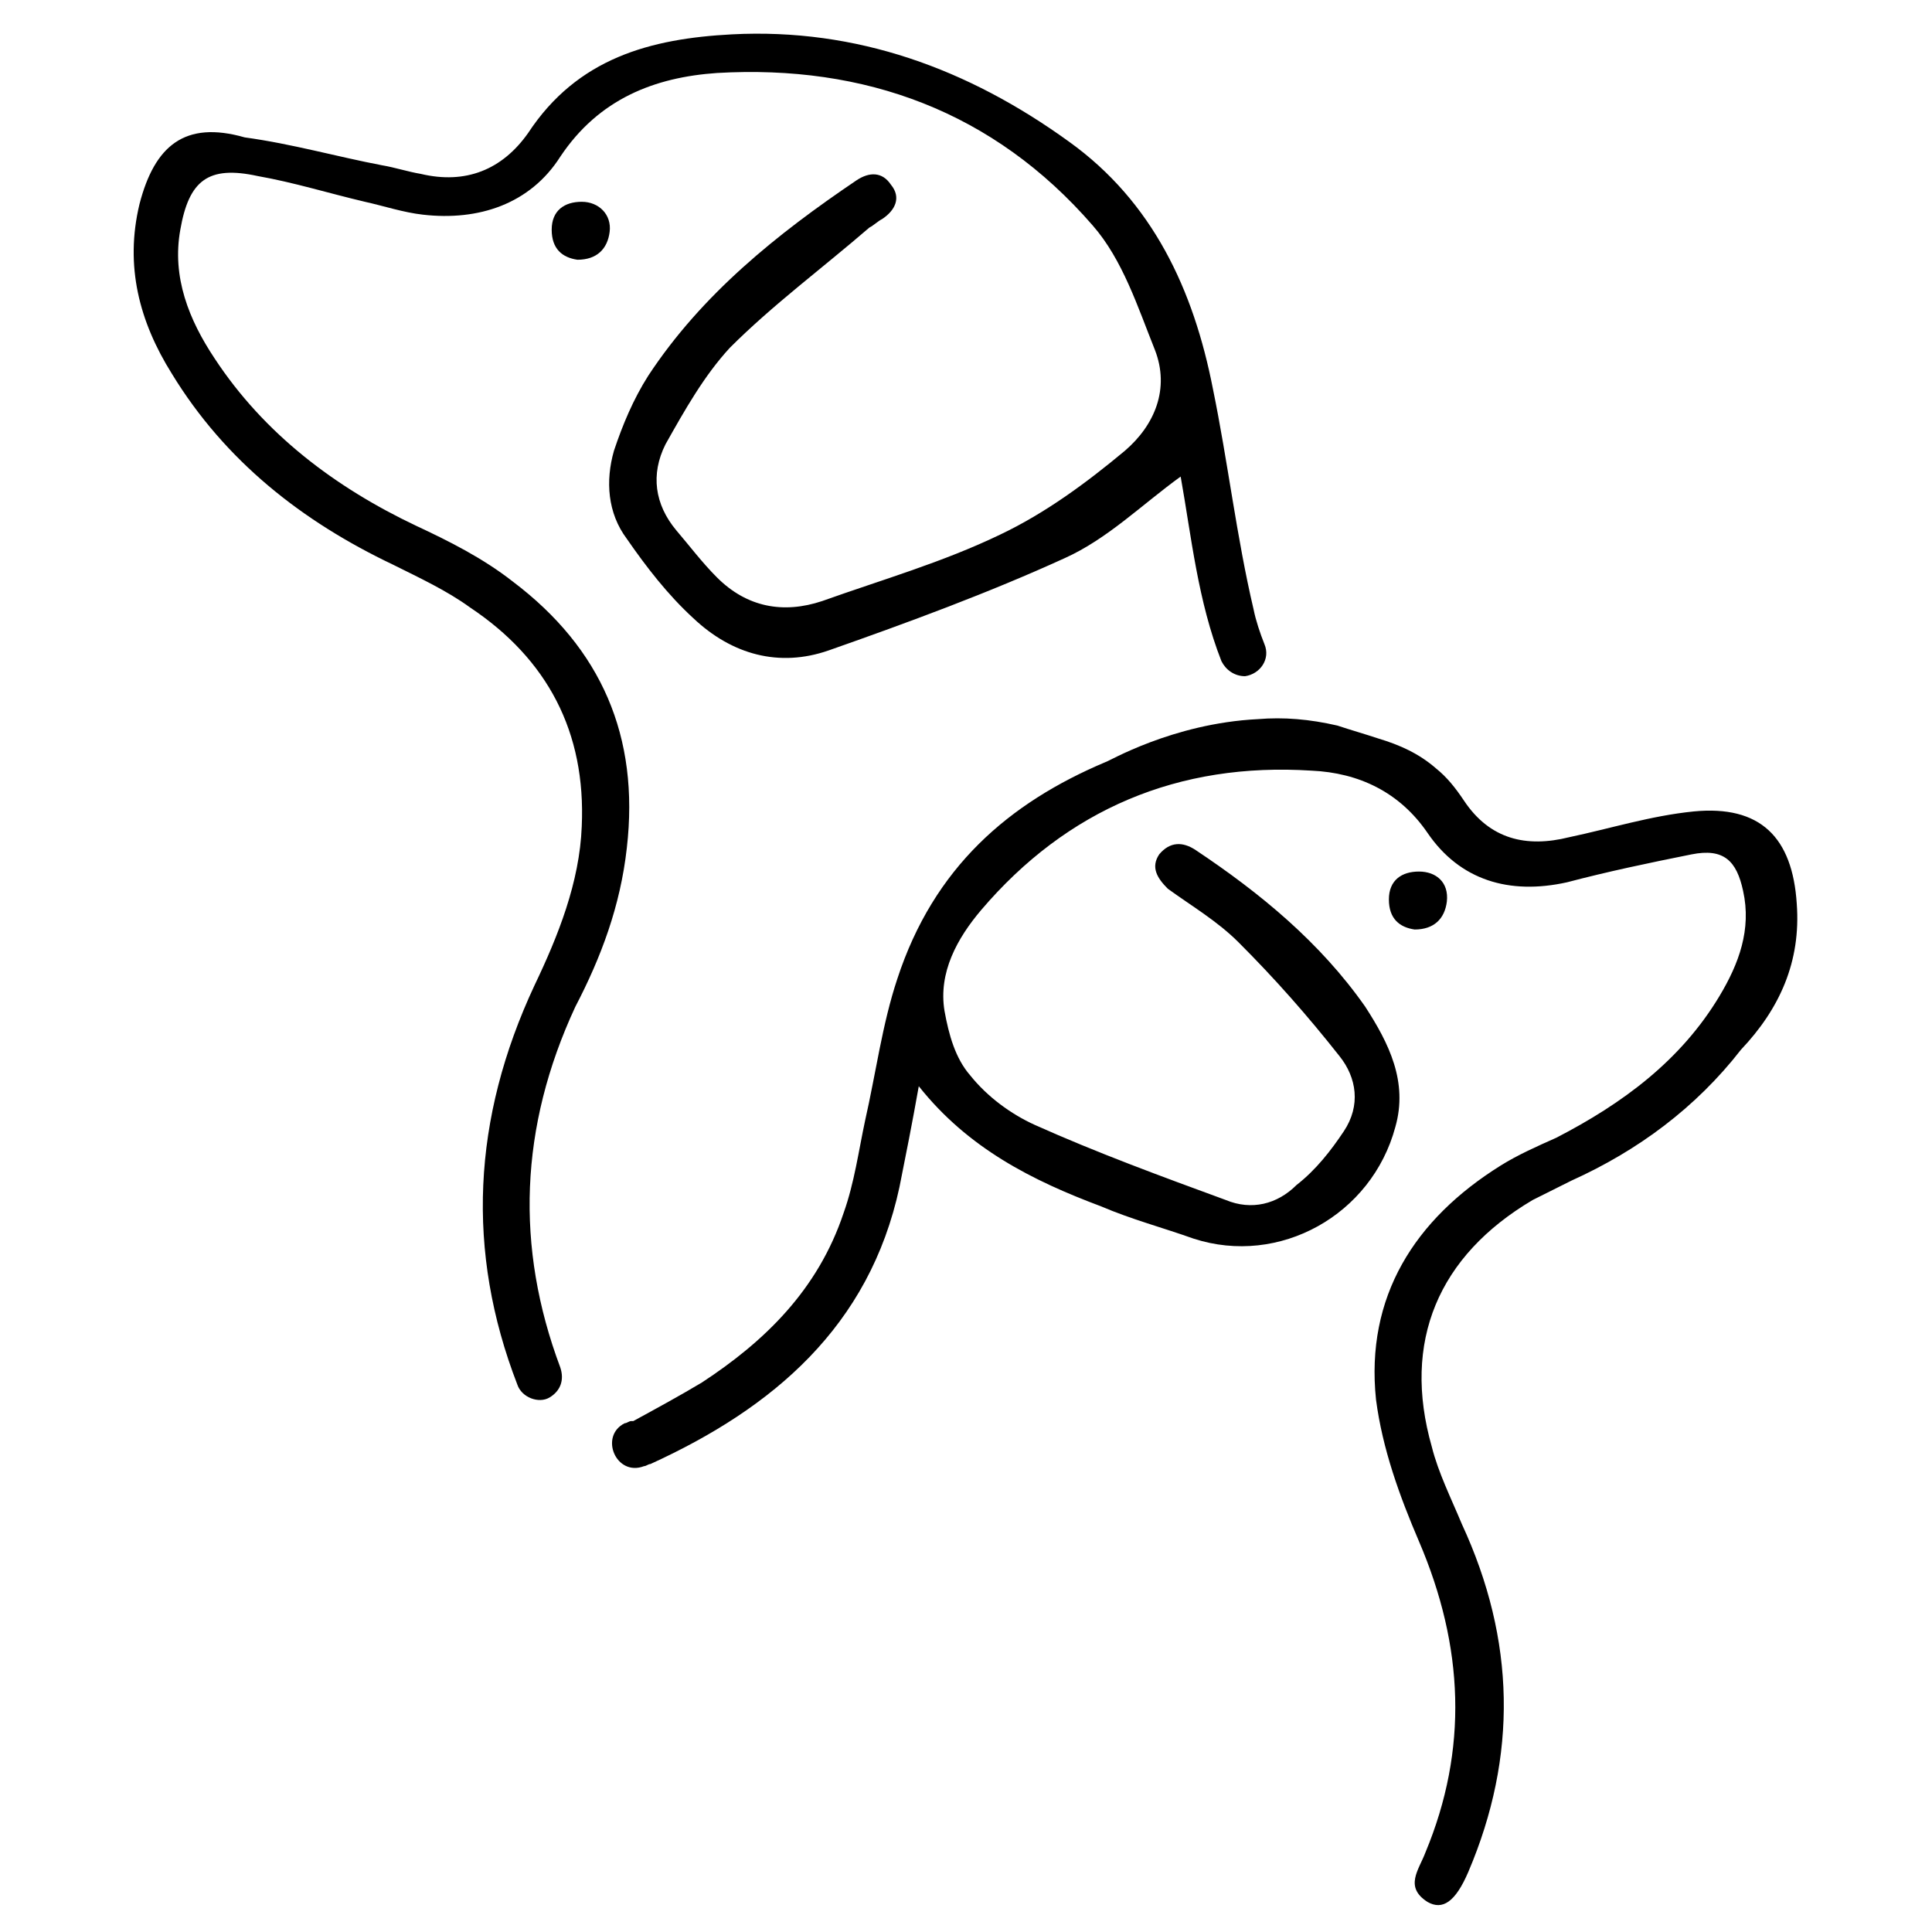 <?xml version="1.0" encoding="utf-8"?>
<!-- Generator: Adobe Illustrator 26.0.3, SVG Export Plug-In . SVG Version: 6.00 Build 0)  -->
<svg version="1.1" id="Layer_1" xmlns="http://www.w3.org/2000/svg" xmlns:xlink="http://www.w3.org/1999/xlink" x="0px" y="0px"
	 width="90px" height="90px" viewBox="0 0 90 90" style="enable-background:new 0 0 90 90;" xml:space="preserve">
<style type="text/css">
	.st0{display:none;}
	.st1{display:inline;}
	.st2{display:inline;fill:none;}
</style>
<g class="st0">
	<g class="st1">
		<path d="M87,33.6c-1.6-1.7-3.1-3.4-4.7-5c-1.3-1.3-2.1-2.8-2.2-4.7c-0.1-2.3-1.1-4.1-2.6-5.7c-1.5-1.5-3-3-4.5-4.5
			c-0.9-0.9-1.4-2-1.4-3.3c0-2,0-3.9,0-5.9c0-1-0.3-1.8-1.2-2.3h-1.2c-0.2,0.1-0.4,0.2-0.5,0.3c-5.1,2-8.7,5.5-10.6,10.5
			c-0.7,2-1,4.1-1.5,6.1c-1.5,6.3-4.8,11.5-10.1,15.3c-5.4,3.9-11,7.7-16.5,11.5c-2.1,1.5-4.4,2.9-6.4,4.7c-5.1,4.7-7.4,10.6-7,17.5
			c0,0.5,0.1,1,0.2,1.8c-0.4-0.4-0.7-0.6-0.9-0.8c-3.8-3.6-4.9-9.6-2.6-14.3c2.4-4.9,6.4-7.2,11.7-7.4c2.7-0.1,4.8-2.4,4.8-5.1
			c0-2.7-2.2-4.9-4.9-4.9c-1.5,0-3.1,0.1-4.5,0.5C11.3,40.3,5.5,45.9,3,55c-0.3,1.1-0.4,2.2-0.7,3.3v4.2c0.2,1.1,0.4,2.2,0.7,3.2
			c2.5,9.1,8.4,14.7,17.6,16.8c1,0.2,2.1,0.3,3.1,0.4c0.7,0,1.2,0.3,1.8,0.7c3.5,2.6,7.5,4,11.9,4c8.3,0,16.5,0,24.8,0
			c1.3,0,2-0.7,2-1.9c0-4.2-3.7-7.8-8.2-7.9c-3.4,0-6.8-0.1-10.2,0c-0.9,0-1.5-0.2-1.8-1.1c-0.1-0.3-0.3-0.5-0.4-0.9
			c0.5-0.2,0.9-0.4,1.4-0.6c2.1-0.8,3.8-2.1,5.4-3.8c1.6-1.7,3.4-3.1,5.2-4.6c0.4-0.4,0.9-0.7,1.4-1.2c1.4,3.4,2.8,6.7,4.1,10
			c1.4,3.5,2.8,6.9,4.3,10.4c0.5,1.3,0.9,1.5,2.3,1.5h11.6c1.5,0,2.1-0.6,2-2.1c-0.1-3.7-2.9-6.9-6.6-7.5c-0.6-0.1-0.8-0.4-1-0.9
			c-2.1-6.1-4.1-12.3-6.2-18.4c-1-2.9-1-5.9-0.5-8.9c0.3-1.9,0.5-3.7,0.6-5.6c0.1-1.7,0.8-3.1,2-4.3c0.5-0.5,1-1,1.5-1.5
			c0.7-0.7,1.4-0.8,2.2-0.3c1,0.6,2,1.2,3,1.8c2.2,1.1,4.4,1,6.5-0.4c1.4-1,2.8-2,4.1-3.1C87.9,35.5,88,34.6,87,33.6z M8.1,69.7
			c-5.5-10.2-1.3-22.4,9.2-27.1c2.3-1,4.8-1.5,7.4-1.6c1.1,0,1.9,0.7,1.9,1.7s-0.8,1.6-1.9,1.7c-3.6,0.1-6.8,1.3-9.6,3.4
			c-5.3,4.1-7.5,11.7-5.2,18c1.5,4.1,4.2,7.1,8.1,9.1c0.2,0.1,0.5,0.2,0.6,0.4c0.8,1.3,1.5,2.6,2.2,4C15.2,77.8,10.9,74.8,8.1,69.7z
			 M70.8,79.6c0.4,1.1,1,1.6,2.1,1.6c1.8,0,3.2,0.7,4.1,2.2c0.2,0.2,0.3,0.5,0.5,0.9c-3.1,0-6,0-8.9,0c-0.2,0-0.6-0.4-0.7-0.6
			c-2-4.8-4-9.6-5.9-14.4c-0.9-2.2-1.8-4.4-2.7-6.5c-0.7-1.6-1.8-1.9-3.2-0.7c-1,0.8-2,1.7-3,2.6c-0.2-1.2-0.2-2.5-0.6-3.6
			c-0.6-1.7-1.3-3.4-2.1-5.1c-0.4-0.9-1.4-1.2-2.2-0.8c-0.8,0.4-1.2,1.3-0.8,2.2c0.4,0.9,0.8,1.9,1.3,2.8c2.2,5,0.2,10-4.8,12
			c-1,0.4-2,0.8-2.9,1.2c-1.4,0.6-1.7,1.5-1,2.8c0.6,1.2,1.4,2.4,2,3.7c0.5,1,1.2,1.5,2.4,1.4c3.8,0,7.6,0,11.4,0
			c1.9,0,3.5,0.6,4.5,2.3c0.1,0.2,0.2,0.4,0.4,0.7c-0.3,0-0.5,0.1-0.8,0.1c-7.2,0-14.3,0-21.5,0c-7.9,0-14.4-4.6-17.1-12.1
			c-2.5-6.8-0.2-15.1,5.6-19.5c4.4-3.3,8.9-6.3,13.4-9.5c2.7-1.9,5.4-3.8,8.1-5.7c2.3-1.6,4.3-3.5,6-5.6c0.2-0.2,0.3-0.4,0.5-0.6
			c0.2,0.2,0.3,0.3,0.5,0.4c3,3,6,6,9,9c0.3,0.3,0.4,0.6,0.3,1.1c-0.2,1.2-0.4,2.4-0.5,3.6c-0.2,1.7-0.4,3.4-0.7,5.1
			c-0.5,3.1-0.2,6.2,0.8,9.2C66.4,66.4,68.6,73,70.8,79.6z M81.1,36.6c-1.2,0.9-2.5,0.8-3.7,0.1c-1-0.6-1.9-1.2-2.8-1.7
			c-0.5-0.2-1-0.4-1.6-0.4c-1.6,0-2.9-0.6-4-1.9c-0.3-0.4-0.9-0.9-1.4-0.9c-0.5,0-1.1,0.3-1.5,0.7c-0.5,0.5-0.5,1.3,0,1.9
			c0.6,0.8,1.3,1.5,1.9,2.2c-0.5,0.5-1.1,1-1.7,1.5c-3.1-3.1-6.3-6.3-9.6-9.6c0.4-0.9,1-1.8,1.4-2.8c1.4-3,2-6.3,2.7-9.5
			c0.8-3.9,3.9-7.9,7.4-9.5c0,0.2,0.1,0.4,0.1,0.6c0,1.1,0,2.2,0,3.3c-0.1,2.2,0.8,4,2.3,5.6c1.2,1.2,2.4,2.5,3.7,3.6
			c1.6,1.4,2.6,3,2.6,5.2c0,2.2,1.1,4,2.6,5.5c1.3,1.4,2.6,2.8,4,4.2C82.7,35.4,81.9,36,81.1,36.6z"/>
		<path d="M47.9,27.3c-0.9,0-1.7-0.8-1.7-1.6c0-0.9,0.8-1.7,1.6-1.7c0.9,0,1.7,0.8,1.7,1.7C49.5,26.6,48.8,27.3,47.9,27.3z"/>
		<path d="M33.6,76.9c0,1.4-1.4,2.2-2.6,1.5c-2.1-1.2-3.8-2.9-5-5c-1.1-1.8-1.6-3.8-1.8-5.9c-0.1-1,0.5-1.8,1.4-2
			c0.9-0.2,1.7,0.4,1.9,1.4c0.4,1.4,0.6,2.9,1.2,4.2c0.7,1.8,2.1,3.1,3.7,4.1C33.1,75.7,33.6,76.2,33.6,76.9z"/>
		<path d="M24.6,60.4c0-0.9,0.7-1.7,1.7-1.7c0.9,0,1.6,0.8,1.6,1.6c0,0.9-0.8,1.7-1.7,1.7C25.3,62,24.6,61.3,24.6,60.4z"/>
		<path d="M71.2,25.7c-0.9,0-1.7-0.8-1.7-1.6c0-0.9,0.8-1.7,1.7-1.7c0.9,0,1.6,0.8,1.6,1.7C72.8,25,72.1,25.7,71.2,25.7z"/>
	</g>
	<line class="st2" x1="4" y1="-0.9" x2="2.4" y2="1.2"/>
	<line class="st2" x1="0.3" y1="3.9" x2="0.2" y2="4.1"/>
	<g class="st1">
		<path d="M43.6,24.6c-0.3,0-0.6-0.1-0.9-0.3L13.9,3.8c-0.7-0.5-0.8-1.4-0.4-2.1c0.5-0.7,1.4-0.8,2.1-0.4l28.8,20.5
			c0.7,0.5,0.8,1.4,0.4,2.1C44.5,24.4,44,24.6,43.6,24.6z"/>
	</g>
</g>
<g class="st0">
	<g class="st1">
		<g>
			<path d="M87,33.6c-1.6-1.7-3.1-3.4-4.7-5c-1.3-1.3-2.1-2.8-2.2-4.7c-0.1-2.3-1.1-4.1-2.6-5.7c-1.5-1.5-3-3-4.5-4.5
				c-0.9-0.9-1.4-2-1.4-3.3c0-2,0-3.9,0-5.9c0-1-0.3-1.8-1.2-2.3h-1.2c-0.2,0.1-0.4,0.2-0.5,0.3c-5.1,2-8.7,5.5-10.6,10.5
				c-0.7,2-1,4.1-1.5,6.1c-1.5,6.3-4.8,11.5-10.1,15.3c-5.4,3.9-11,7.7-16.5,11.5c-2.1,1.5-4.4,2.9-6.4,4.7
				c-5.1,4.7-7.4,10.6-7,17.5c0,0.5,0.1,1,0.2,1.8c-0.4-0.4-0.7-0.6-0.9-0.8c-3.8-3.6-4.9-9.6-2.6-14.3c2.4-4.9,6.4-7.2,11.7-7.4
				c2.7-0.1,4.8-2.4,4.8-5.1c0-2.7-2.2-4.9-4.9-4.9c-1.5,0-3.1,0.1-4.5,0.5C11.3,40.3,5.5,45.9,3,55c-0.3,1.1-0.4,2.2-0.7,3.3v4.2
				c0.2,1.1,0.4,2.2,0.7,3.2c2.5,9.1,8.4,14.7,17.6,16.8c1,0.2,2.1,0.3,3.1,0.4c0.7,0,1.2,0.3,1.8,0.7c3.5,2.6,7.5,4,11.9,4
				c8.3,0,16.5,0,24.8,0c1.3,0,2-0.7,2-1.9c0-4.2-3.7-7.8-8.2-7.9c-3.4,0-6.8-0.1-10.2,0c-0.9,0-1.5-0.2-1.8-1.1
				c-0.1-0.3-0.3-0.5-0.4-0.9c0.5-0.2,0.9-0.4,1.4-0.6c2.1-0.8,3.8-2.1,5.4-3.8c1.6-1.7,3.4-3.1,5.2-4.6c0.4-0.4,0.9-0.7,1.4-1.2
				c1.4,3.4,2.8,6.7,4.1,10c1.4,3.5,2.8,6.9,4.3,10.4c0.5,1.3,0.9,1.5,2.3,1.5h11.6c1.5,0,2.1-0.6,2-2.1c-0.1-3.7-2.9-6.9-6.6-7.5
				c-0.6-0.1-0.8-0.4-1-0.9c-2.1-6.1-4.1-12.3-6.2-18.4c-1-2.9-1-5.9-0.5-8.9c0.3-1.9,0.5-3.7,0.6-5.6c0.1-1.7,0.8-3.1,2-4.3
				c0.5-0.5,1-1,1.5-1.5c0.7-0.7,1.4-0.8,2.2-0.3c1,0.6,2,1.2,3,1.8c2.2,1.1,4.4,1,6.5-0.4c1.4-1,2.8-2,4.1-3.1
				C87.9,35.5,88,34.6,87,33.6z M8.1,69.7c-5.5-10.2-1.3-22.4,9.2-27.1c2.3-1,4.8-1.5,7.4-1.6c1.1,0,1.9,0.7,1.9,1.7
				s-0.8,1.6-1.9,1.7c-3.6,0.1-6.8,1.3-9.6,3.4c-5.3,4.1-7.5,11.7-5.2,18c1.5,4.1,4.2,7.1,8.1,9.1c0.2,0.1,0.5,0.2,0.6,0.4
				c0.8,1.3,1.5,2.6,2.2,4C15.2,77.8,10.9,74.8,8.1,69.7z M81.1,36.6c-1.2,0.9-2.5,0.8-3.7,0.1c-1-0.6-1.9-1.2-2.8-1.7
				c-0.5-0.2-1-0.4-1.6-0.4c-1.6,0-2.9-0.6-4-1.9c-0.3-0.4-0.9-0.9-1.4-0.9c-0.5,0-1.1,0.3-1.5,0.7c-0.5,0.5-0.5,1.3,0,1.9
				c0.6,0.8,1.3,1.5,1.9,2.2c-0.4,0.3-0.8,0.7-1.1,1c0,0-0.1,0.1-0.1,0.1c-1.5,1.4-2.3,5.3-2.7,7.6c0,0.2-0.1,0.5-0.1,0.6
				c0,0.2-0.1,0.5-0.1,0.7c0,0.3-0.1,0.5-0.1,0.5c-0.1,1.2-0.3,2.3-0.5,3.5c-0.5,3.1-0.2,6.2,0.8,9.2c2.2,6.6,4.5,13.2,6.7,19.8
				c0.4,1.1,1,1.6,2.1,1.6c1.8,0,3.2,0.7,4.1,2.2c0.2,0.2,0.3,0.5,0.5,0.9c-3.1,0-6,0-8.9,0c-0.2,0-0.6-0.4-0.7-0.6
				c-2-4.8-4-9.6-5.9-14.4c-0.9-2.2-1.8-4.4-2.7-6.5c-0.7-1.6-1.8-1.9-3.2-0.7c-1,0.8-2,1.7-3,2.6c-0.2-1.2-0.2-2.5-0.6-3.6
				c-0.6-1.7-1.3-3.4-2.1-5.1c-0.4-0.9-1.4-1.2-2.2-0.8c-0.8,0.4-1.2,1.3-0.8,2.2c0.4,0.9,0.8,1.9,1.3,2.8c2.2,5,0.2,10-4.8,12
				c-1,0.4-2,0.8-2.9,1.2c-1.4,0.6-1.7,1.5-1,2.8c0.6,1.2,1.4,2.4,2,3.7c0.5,1,1.2,1.5,2.4,1.4c3.8,0,7.6,0,11.4,0
				c1.9,0,3.5,0.6,4.5,2.3c0.1,0.2,0.2,0.4,0.4,0.7c-0.3,0-0.5,0.1-0.8,0.1c-7.2,0-14.3,0-21.5,0c-7.9,0-14.4-4.6-17.1-12.1
				c-2.5-6.8-0.2-15.1,5.6-19.5c4.4-3.3,8.9-6.3,13.4-9.5c2.7-1.9,5.4-3.8,8.1-5.7c1.2-0.9,2.4-1.8,3.5-2.9c0.4-0.3,0.7-0.7,1-1.1
				c0,0,0.1-0.1,0.1-0.1c0.5-0.5,0.9-1,1.3-1.6c0.1-0.1,0.2-0.2,0.3-0.3c1.3-1.8,2.4-3.7,3-4.9c0.1-0.2,0.2-0.3,0.2-0.5l0,0
				c0-0.1,0.1-0.2,0.1-0.3c0.1-0.3,0.2-0.5,0.2-0.5c1.4-3,2-6.3,2.7-9.5c0.8-3.9,3.9-7.9,7.4-9.5c0,0.2,0.1,0.4,0.1,0.6
				c0,1.1,0,2.2,0,3.3c-0.1,2.2,0.8,4,2.3,5.6c1.2,1.2,2.4,2.5,3.7,3.6c1.6,1.4,2.6,3,2.6,5.2c0,2.2,1.1,4,2.6,5.5
				c1.3,1.4,2.6,2.8,4,4.2C82.7,35.4,81.9,36,81.1,36.6z"/>
			<path d="M33.6,76.9c0,1.4-1.4,2.2-2.6,1.5c-2.1-1.2-3.8-2.9-5-5c-1.1-1.8-1.6-3.8-1.8-5.9c-0.1-1,0.5-1.8,1.4-2
				c0.9-0.2,1.7,0.4,1.9,1.4c0.4,1.4,0.6,2.9,1.2,4.2c0.7,1.8,2.1,3.1,3.7,4.1C33.1,75.7,33.6,76.2,33.6,76.9z"/>
			<path d="M24.6,60.4c0-0.9,0.7-1.7,1.7-1.7c0.9,0,1.6,0.8,1.6,1.6c0,0.9-0.8,1.7-1.7,1.7C25.3,62,24.6,61.3,24.6,60.4z"/>
			<path d="M71.2,25.7c-0.9,0-1.7-0.8-1.7-1.6c0-0.9,0.8-1.7,1.7-1.7c0.9,0,1.6,0.8,1.6,1.7C72.8,25,72.1,25.7,71.2,25.7z"/>
		</g>
	</g>
	<path class="st1" d="M52.2,34.2c0.2-0.2,0.4-0.3,0.6-0.5c-0.3,0.4-0.7,0.7-1,1.1C51.8,34.6,52,34.4,52.2,34.2z"/>
	<path class="st1" d="M66.2,22.9c0,0,0-0.1,0-0.1c0.3-0.4,0.6-0.9,0.9-1.3c0.2-0.2,0.3-0.5,0.5-0.7c0.1-0.1,0.5-0.5,0.5-0.6
		c0.7-0.8,1.3-1.6,2.4-1.7c0.7-0.1,0.6,0.6,0.5,1.1c-0.3,0.9-1,1.4-1.8,1.8c-0.9,0.6-1.7,1.1-2.7,1.6C66.4,23,66.2,23,66.2,22.9z"/>
</g>
<g class="st0">
	<g class="st1">
		<g>
			<g>
				<path d="M87,33.6c-1.6-1.7-3.1-3.4-4.7-5c-1.3-1.3-2.1-2.8-2.2-4.7c-0.1-2.3-1.1-4.1-2.6-5.7c-1.5-1.5-3-3-4.5-4.5
					c-0.9-0.9-1.4-2-1.4-3.3c0-2,0-3.9,0-5.9c0-1-0.3-1.8-1.2-2.3h-1.2c-0.2,0.1-0.4,0.2-0.5,0.3c-5.1,2-8.7,5.5-10.6,10.5
					c-0.7,2-1,4.1-1.5,6.1c-1.5,6.3-4.8,11.5-10.1,15.3c-5.4,3.9-11,7.7-16.5,11.5c-2.1,1.5-4.4,2.9-6.4,4.7
					c-5.1,4.7-7.4,10.6-7,17.5c0,0.5,0.1,1,0.2,1.8c-0.4-0.4-0.7-0.6-0.9-0.8c-3.8-3.6-4.9-9.6-2.6-14.3c2.4-4.9,6.4-7.2,11.7-7.4
					c2.7-0.1,4.8-2.4,4.8-5.1c0-2.7-2.2-4.9-4.9-4.9c-1.5,0-3.1,0.1-4.5,0.5C11.4,40.3,5.5,45.9,3,55c-0.3,1.1-0.4,2.2-0.7,3.3v4.2
					c0.2,1.1,0.4,2.2,0.7,3.2c2.5,9.1,8.4,14.7,17.6,16.8c1,0.2,2.1,0.3,3.1,0.4c0.7,0,1.2,0.3,1.8,0.7c3.5,2.6,7.5,4,11.9,4
					c8.3,0,16.5,0,24.8,0c1.3,0,2-0.7,2-1.9c0-4.2-3.7-7.8-8.2-7.9c-3.4,0-6.8-0.1-10.2,0c-0.9,0-1.5-0.2-1.8-1.1
					c-0.1-0.3-0.3-0.5-0.4-0.9c0.5-0.2,0.9-0.4,1.4-0.6c2.1-0.8,3.8-2.1,5.4-3.8c1.6-1.7,3.4-3.1,5.2-4.6c0.4-0.4,0.9-0.7,1.4-1.2
					c1.4,3.4,2.8,6.7,4.1,10c1.4,3.5,2.8,6.9,4.3,10.4c0.5,1.3,0.9,1.5,2.3,1.5h11.6c1.5,0,2.1-0.6,2-2.1c-0.1-3.7-2.9-6.9-6.6-7.5
					c-0.6-0.1-0.8-0.4-1-0.9c-2.1-6.1-4.1-12.3-6.2-18.4c-1-2.9-1-5.9-0.5-8.9c0.3-1.9,0.5-3.7,0.6-5.6c0.1-1.7,0.8-3.1,2-4.3
					c0.5-0.5,1-1,1.5-1.5c0.7-0.7,1.4-0.8,2.2-0.3c1,0.6,2,1.2,3,1.8c2.2,1.1,4.4,1,6.5-0.4c1.4-1,2.8-2,4.1-3.1
					C87.9,35.6,88,34.6,87,33.6z M8.1,69.7c-5.5-10.2-1.3-22.4,9.2-27.1c2.3-1,4.8-1.5,7.4-1.6c1.1,0,1.9,0.7,1.9,1.7
					s-0.8,1.6-1.9,1.7c-3.6,0.1-6.8,1.3-9.6,3.4c-5.3,4.1-7.5,11.7-5.2,18c1.5,4.1,4.2,7.1,8.1,9.1c0.2,0.1,0.5,0.2,0.6,0.4
					c0.8,1.3,1.5,2.6,2.2,4C15.2,77.8,10.9,74.8,8.1,69.7z M81.1,36.6c-1.2,0.9-2.5,0.8-3.7,0.1c-1-0.6-1.9-1.2-2.8-1.7
					c-0.5-0.2-1-0.4-1.6-0.4c-1.6,0-2.9-0.6-4-1.9c-0.3-0.4-0.9-0.9-1.4-0.9c-0.5,0-1.1,0.3-1.5,0.7c-0.5,0.5-0.5,1.3,0,1.9
					c0.6,0.8,1.3,1.5,1.9,2.2c-0.4,0.3-0.8,0.7-1.1,1c0,0-0.1,0.1-0.1,0.1c-1.5,1.4-2.3,5.3-2.7,7.6c0,0.2-0.1,0.5-0.1,0.6
					c0,0.2-0.1,0.5-0.1,0.7c0,0.3-0.1,0.5-0.1,0.5c-0.1,1.2-0.3,2.3-0.5,3.5c-0.5,3.1-0.2,6.2,0.8,9.2c2.2,6.6,4.5,13.2,6.7,19.8
					c0.4,1.1,1,1.6,2.1,1.6c1.8,0,3.2,0.7,4.1,2.2c0.2,0.2,0.3,0.5,0.5,0.9c-3.1,0-6,0-8.9,0c-0.2,0-0.6-0.4-0.7-0.6
					c-2-4.8-4-9.6-5.9-14.4c-0.9-2.2-1.8-4.4-2.7-6.5c-0.7-1.6-1.8-1.9-3.2-0.7c-1,0.8-2,1.7-3,2.6c-0.2-1.2-0.2-2.5-0.6-3.6
					c-0.6-1.7-1.3-3.4-2.1-5.1c-0.4-0.9-1.4-1.2-2.2-0.8c-0.8,0.4-1.2,1.3-0.8,2.2c0.4,0.9,0.8,1.9,1.3,2.8c2.2,5,0.2,10-4.8,12
					c-1,0.4-2,0.8-2.9,1.2c-1.4,0.6-1.7,1.5-1,2.8c0.6,1.2,1.4,2.4,2,3.7c0.5,1,1.2,1.5,2.4,1.4c3.8,0,7.6,0,11.4,0
					c1.9,0,3.5,0.6,4.5,2.3c0.1,0.2,0.2,0.4,0.4,0.7c-0.3,0-0.5,0.1-0.8,0.1c-7.2,0-14.3,0-21.5,0c-7.9,0-14.4-4.6-17.1-12.1
					c-2.5-6.8-0.2-15.1,5.6-19.5c4.4-3.3,8.9-6.3,13.4-9.5c2.7-1.9,5.4-3.8,8.1-5.7c1.2-0.9,2.4-1.8,3.5-2.9c0.4-0.3,0.7-0.7,1-1.1
					c0,0,0.1-0.1,0.1-0.1c0.5-0.5,0.9-1,1.3-1.6c0.1-0.1,0.2-0.2,0.3-0.3c1.3-1.8,2.4-3.7,3-4.9c0.1-0.2,0.2-0.3,0.2-0.5l0,0
					c0-0.1,0.1-0.2,0.1-0.3c0.1-0.3,0.2-0.5,0.2-0.5c1.4-3,2-6.3,2.7-9.5c0.8-3.9,3.9-7.9,7.4-9.5c0,0.2,0.1,0.4,0.1,0.6
					c0,1.1,0,2.2,0,3.3c-0.1,2.2,0.8,4,2.3,5.6c1.2,1.2,2.4,2.5,3.7,3.6c1.6,1.4,2.6,3,2.6,5.2c0,2.2,1.1,4,2.6,5.5
					c1.3,1.4,2.6,2.8,4,4.2C82.7,35.4,81.9,36,81.1,36.6z"/>
				<path d="M33.6,76.9c0,1.4-1.4,2.2-2.6,1.5c-2.1-1.2-3.8-2.9-5-5c-1.1-1.8-1.6-3.8-1.8-5.9c-0.1-1,0.5-1.8,1.4-2
					c0.9-0.2,1.7,0.4,1.9,1.4c0.4,1.4,0.6,2.9,1.2,4.2c0.7,1.8,2.1,3.1,3.7,4.1C33.1,75.7,33.6,76.2,33.6,76.9z"/>
				<path d="M24.6,60.4c0-0.9,0.7-1.7,1.7-1.7c0.9,0,1.6,0.8,1.6,1.6c0,0.9-0.8,1.7-1.7,1.7C25.3,62,24.6,61.3,24.6,60.4z"/>
				<path d="M71.2,25.7c-0.9,0-1.7-0.8-1.7-1.6c0-0.9,0.8-1.7,1.7-1.7c0.9,0,1.6,0.8,1.6,1.7C72.8,25,72.1,25.7,71.2,25.7z"/>
			</g>
		</g>
		<path d="M52.2,34.3c0.2-0.2,0.4-0.3,0.6-0.5c-0.3,0.4-0.7,0.7-1,1.1C51.9,34.6,52,34.4,52.2,34.3z"/>
		<path d="M65.9,21.5c0-2.1,2.7-4.1,4.6-2.6C68.5,19,67.4,20.2,65.9,21.5L65.9,21.5z"/>
	</g>
	<path class="st1" d="M28.9,36.3c-2.8-2.8-7.1-2.3-10.3-0.1c2.9-3.4,8-4.7,12-2.3C32.6,35,30.6,37.8,28.9,36.3L28.9,36.3z"/>
	<path class="st1" d="M10.6,80.8c-1.9,0.5-3.8,0.2-4.9-0.9c0,0,0,0,0,0c0,0,0,0,0,0c0,0,0,0,0,0c-0.1,0,0.1,0,0,0c0,0,0,0,0,0
		c0.1,0,0,0,0,0c-0.2,0.1,0.2-0.1,0,0c0.9,1.9,2.1,3.7,4.4,3.6C12,83.5,12.5,80.4,10.6,80.8z"/>
	<path class="st1" d="M16.2,37.5L16.2,37.5c-0.4,0-0.8-0.3-0.8-0.8l0,0c0-0.4,0.3-0.8,0.8-0.8h0c0.4,0,0.8,0.3,0.8,0.8l0,0
		C16.9,37.1,16.6,37.5,16.2,37.5z"/>
	<path class="st1" d="M32.9,38.2L32.9,38.2c-0.4,0-0.8-0.3-0.8-0.8l0,0c0-0.4,0.3-0.8,0.8-0.8h0c0.4,0,0.8,0.3,0.8,0.8l0,0
		C33.6,37.9,33.3,38.2,32.9,38.2z"/>
</g>
<g class="st0">
	<g class="st1">
		<g>
			<g>
				<path d="M87,33.6c-1.6-1.7-3.1-3.4-4.7-5c-1.3-1.3-2.1-2.8-2.2-4.7c-0.1-2.3-1.1-4.1-2.6-5.7c-1.5-1.5-3-3-4.5-4.5
					c-0.9-0.9-1.4-2-1.4-3.3c0-2,0-3.9,0-5.9c0-1-0.3-1.8-1.2-2.3h-1.2c-0.2,0.1-0.4,0.2-0.5,0.3c-5.1,2-8.7,5.5-10.6,10.5
					c-0.7,2-1,4.1-1.5,6.1c-1.5,6.3-4.8,11.5-10.1,15.3c-5.4,3.9-11,7.7-16.5,11.5c-2.1,1.5-4.4,2.9-6.4,4.7
					c-5.1,4.7-7.4,10.6-7,17.5c0,0.5,0.1,1,0.2,1.8c-0.4-0.4-0.7-0.6-0.9-0.8c-3.8-3.6-4.9-9.6-2.6-14.3c2.4-4.9,6.4-7.2,11.7-7.4
					c2.7-0.1,4.8-2.4,4.8-5.1c0-2.7-2.2-4.9-4.9-4.9c-1.5,0-3.1,0.1-4.5,0.5C11.4,40.3,5.5,45.9,3,55c-0.3,1.1-0.4,2.2-0.7,3.3v4.2
					c0.2,1.1,0.4,2.2,0.7,3.2c2.5,9.1,8.4,14.7,17.6,16.8c1,0.2,2.1,0.3,3.1,0.4c0.7,0,1.2,0.3,1.8,0.7c3.5,2.6,7.5,4,11.9,4
					c8.3,0,16.5,0,24.8,0c1.3,0,2-0.7,2-1.9c0-4.2-3.7-7.8-8.2-7.9c-3.4,0-6.8-0.1-10.2,0c-0.9,0-1.5-0.2-1.8-1.1
					c-0.1-0.3-0.3-0.5-0.4-0.9c0.5-0.2,0.9-0.4,1.4-0.6c2.1-0.8,3.8-2.1,5.4-3.8c1.6-1.7,3.4-3.1,5.2-4.6c0.4-0.4,0.9-0.7,1.4-1.2
					c1.4,3.4,2.8,6.7,4.1,10c1.4,3.5,2.8,6.9,4.3,10.4c0.5,1.3,0.9,1.5,2.3,1.5h11.6c1.5,0,2.1-0.6,2-2.1c-0.1-3.7-2.9-6.9-6.6-7.5
					c-0.6-0.1-0.8-0.4-1-0.9c-2.1-6.1-4.1-12.3-6.2-18.4c-1-2.9-1-5.9-0.5-8.9c0.3-1.9,0.5-3.7,0.6-5.6c0.1-1.7,0.8-3.1,2-4.3
					c0.5-0.5,1-1,1.5-1.5c0.7-0.7,1.4-0.8,2.2-0.3c1,0.6,2,1.2,3,1.8c2.2,1.1,4.4,1,6.5-0.4c1.4-1,2.8-2,4.1-3.1
					C87.9,35.6,88,34.6,87,33.6z M8.1,69.7c-5.5-10.2-1.3-22.4,9.2-27.1c2.3-1,4.8-1.5,7.4-1.6c1.1,0,1.9,0.7,1.9,1.7
					s-0.8,1.6-1.9,1.7c-3.6,0.1-6.8,1.3-9.6,3.4c-5.3,4.1-7.5,11.7-5.2,18c1.5,4.1,4.2,7.1,8.1,9.1c0.2,0.1,0.5,0.2,0.6,0.4
					c0.8,1.3,1.5,2.6,2.2,4C15.2,77.8,10.9,74.8,8.1,69.7z M81.1,36.6c-1.2,0.9-2.5,0.8-3.7,0.1c-1-0.6-1.9-1.2-2.8-1.7
					c-0.5-0.2-1-0.4-1.6-0.4c-1.6,0-2.9-0.6-4-1.9c-0.3-0.4-0.9-0.9-1.4-0.9c-0.5,0-1.1,0.3-1.5,0.7c-0.5,0.5-0.5,1.3,0,1.9
					c0.6,0.8,1.3,1.5,1.9,2.2c-0.4,0.3-0.8,0.7-1.1,1c0,0-0.1,0.1-0.1,0.1c-1.5,1.4-2.3,5.3-2.7,7.6c0,0.2-0.1,0.5-0.1,0.6
					c0,0.2-0.1,0.5-0.1,0.7c0,0.3-0.1,0.5-0.1,0.5c-0.1,1.2-0.3,2.3-0.5,3.5c-0.5,3.1-0.2,6.2,0.8,9.2c2.2,6.6,4.5,13.2,6.7,19.8
					c0.4,1.1,1,1.6,2.1,1.6c1.8,0,3.2,0.7,4.1,2.2c0.2,0.2,0.3,0.5,0.5,0.9c-3.1,0-6,0-8.9,0c-0.2,0-0.6-0.4-0.7-0.6
					c-2-4.8-4-9.6-5.9-14.4c-0.9-2.2-1.8-4.4-2.7-6.5c-0.7-1.6-1.8-1.9-3.2-0.7c-1,0.8-2,1.7-3,2.6c-0.2-1.2-0.2-2.5-0.6-3.6
					c-0.6-1.7-1.3-3.4-2.1-5.1c-0.4-0.9-1.4-1.2-2.2-0.8c-0.8,0.4-1.2,1.3-0.8,2.2c0.4,0.9,0.8,1.9,1.3,2.8c2.2,5,0.2,10-4.8,12
					c-1,0.4-2,0.8-2.9,1.2c-1.4,0.6-1.7,1.5-1,2.8c0.6,1.2,1.4,2.4,2,3.7c0.5,1,1.2,1.5,2.4,1.4c3.8,0,7.6,0,11.4,0
					c1.9,0,3.5,0.6,4.5,2.3c0.1,0.2,0.2,0.4,0.4,0.7c-0.3,0-0.5,0.1-0.8,0.1c-7.2,0-14.3,0-21.5,0c-7.9,0-14.4-4.6-17.1-12.1
					c-2.5-6.8-0.2-15.1,5.6-19.5c4.4-3.3,8.9-6.3,13.4-9.5c2.7-1.9,5.4-3.8,8.1-5.7c1.2-0.9,2.4-1.8,3.5-2.9c0.4-0.3,0.7-0.7,1-1.1
					c0,0,0.1-0.1,0.1-0.1c0.5-0.5,0.9-1,1.3-1.6c0.1-0.1,0.2-0.2,0.3-0.3c1.3-1.8,2.4-3.7,3-4.9c0.1-0.2,0.2-0.3,0.2-0.5l0,0
					c0-0.1,0.1-0.2,0.1-0.3c0.1-0.3,0.2-0.5,0.2-0.5c1.4-3,2-6.3,2.7-9.5c0.8-3.9,3.9-7.9,7.4-9.5c0,0.2,0.1,0.4,0.1,0.6
					c0,1.1,0,2.2,0,3.3c-0.1,2.2,0.8,4,2.3,5.6c1.2,1.2,2.4,2.5,3.7,3.6c1.6,1.4,2.6,3,2.6,5.2c0,2.2,1.1,4,2.6,5.5
					c1.3,1.4,2.6,2.8,4,4.2C82.7,35.4,81.9,36,81.1,36.6z"/>
				<path d="M33.6,76.9c0,1.4-1.4,2.2-2.6,1.5c-2.1-1.2-3.8-2.9-5-5c-1.1-1.8-1.6-3.8-1.8-5.9c-0.1-1,0.5-1.8,1.4-2
					c0.9-0.2,1.7,0.4,1.9,1.4c0.4,1.4,0.6,2.9,1.2,4.2c0.7,1.8,2.1,3.1,3.7,4.1C33.1,75.7,33.6,76.2,33.6,76.9z"/>
				<path d="M24.6,60.4c0-0.9,0.7-1.7,1.7-1.7c0.9,0,1.6,0.8,1.6,1.6c0,0.9-0.8,1.7-1.7,1.7C25.3,62,24.6,61.3,24.6,60.4z"/>
				<path d="M71.2,25.7c-0.9,0-1.7-0.8-1.7-1.6c0-0.9,0.8-1.7,1.7-1.7c0.9,0,1.6,0.8,1.6,1.7C72.8,25,72.1,25.7,71.2,25.7z"/>
			</g>
		</g>
		<path d="M52.2,34.3c0.2-0.2,0.4-0.3,0.6-0.5c-0.3,0.4-0.7,0.7-1,1.1C51.9,34.6,52,34.4,52.2,34.3z"/>
		<path d="M65.9,21.5c0-2.1,2.7-4.1,4.6-2.6C68.5,19,67.4,20.2,65.9,21.5L65.9,21.5z"/>
	</g>
	<path class="st1" d="M28.9,36.3c-2.8-2.8-7.1-2.3-10.3-0.1c2.9-3.4,8-4.7,12-2.3C32.6,35,30.6,37.8,28.9,36.3L28.9,36.3z"/>
	<path class="st1" d="M10.6,80.8c-1.9,0.5-3.8,0.2-4.9-0.9c0,0,0,0,0,0c0,0,0,0,0,0c0,0,0,0,0,0c-0.1,0,0.1,0,0,0c0,0,0,0,0,0
		c0.1,0,0,0,0,0c-0.2,0.1,0.2-0.1,0,0c0.9,1.9,2.1,3.7,4.4,3.6C12,83.5,12.5,80.4,10.6,80.8z"/>
	<path class="st1" d="M16.2,37.5L16.2,37.5c-0.4,0-0.8-0.3-0.8-0.8l0,0c0-0.4,0.3-0.8,0.8-0.8h0c0.4,0,0.8,0.3,0.8,0.8l0,0
		C16.9,37.1,16.6,37.5,16.2,37.5z"/>
	<path class="st1" d="M32.9,38.2L32.9,38.2c-0.4,0-0.8-0.3-0.8-0.8l0,0c0-0.4,0.3-0.8,0.8-0.8h0c0.4,0,0.8,0.3,0.8,0.8l0,0
		C33.6,37.9,33.3,38.2,32.9,38.2z"/>
</g>
<g class="st0">
	<path class="st1" d="M86.3,53.6c-1.4-1.4-2.8-2.8-4.2-4.2c-2.2-2.3-4.8-3.4-7.9-3.3c-1.4,0-2.7,0-4.1,0v-7.9
		c2.3,0.1,4.5,0.2,6.5-0.5c0,0,0,0,0.1,0c0.6-0.2,5-2.2,5.1-8.1c-0.2-0.7-0.3-1.4-0.3-2.2c-0.1-0.9-0.2-1.4-0.4-1.7
		c-0.3-0.4-0.8-0.6-1.6-0.8c-1.3-0.3-2.6-0.8-3.9-1c-1.7-0.2-2.6-1-3.3-2.6c-1.3-3-3.6-4.9-6.8-5.6c-0.9-0.2-1.9-0.2-2.9-0.3
		c0-1.8,0-3.5,0-5.2c0-1.6-0.7-2.3-2.3-2.2c-4.1,0.1-7.6,2.9-8.8,7.1c-2,7.4-4.1,14.7-6.1,22.1C44.4,40.4,42.4,42,39,42
		c-4,0-8,0.1-12,0c-1.5,0-3-0.2-4.4-0.6c-3.9-1.1-6.6-3.6-8.3-7.2c-1.5-3.1-4.6-4.3-7.5-3.1c-3,1.3-4.4,4.7-2.9,7.8
		c2.2,4.9,5.7,8.6,10.3,11.3c0.4,0.2,0.7,0.4,0.9,0.6c-0.5,1.5-1.3,2.9-1.4,4.3c-0.3,3.1-0.3,6.3-0.6,9.4c0,0.6-0.3,1.3-0.7,1.7
		c-2.9,3-5.8,5.9-8.7,8.8c-1.4,1.4-2.1,3-1.8,4.9c0.3,2.3,1.6,4,3.9,4.7c2.2,0.7,4.2,0.2,5.9-1.5c2.9-2.9,5.8-5.9,8.8-8.7
		c0.4-0.4,1.1-0.8,1.7-0.9c2.6-0.3,4.9-1.1,6.9-2.8c1.7-1.4,3.3-3.1,5-4.6c0.4-0.4,1.1-0.7,1.6-0.7c11.5,0,23,0,34.5,0
		c0.5,0,1.1,0.3,1.5,0.6c1.3,1.2,2.6,2.6,3.9,3.8c1.8,1.7,4.4,2.1,6.5,1c2.2-1.1,3.4-3.4,3-6c-0.1-0.5-0.2-1-0.3-1.5
		c0.1-0.1,0.2-0.2,0.3-0.3C89,60.7,89.4,56.7,86.3,53.6z M7.4,37.2c-0.5-1.1-0.2-2.1,0.8-2.6c0.9-0.5,2-0.2,2.5,0.8
		c2,4.4,5.3,7.5,9.9,9.4c-1.1,1-2.1,1.8-3.1,2.7C12.9,45.3,9.6,41.9,7.4,37.2z M80.9,67c-0.8,0.8-1.8,0.8-2.8-0.1
		c-1.5-1.4-3-2.9-4.4-4.4c-0.7-0.7-1.4-1-2.3-1c-12.3,0-24.6,0-36.9,0.1c-0.7,0-1.6,0.4-2.2,0.9c-1.3,1.1-2.5,2.5-3.8,3.7
		c-2.1,2.1-4.6,3.4-7.7,3.5c-0.7,0-1.6,0.5-2.2,1c-3,2.9-6,5.9-9,8.9c-0.2,0.2-0.5,0.5-0.7,0.7c-0.9,0.8-1.9,0.9-2.7,0.1
		c-0.7-0.7-0.7-1.8,0.1-2.7c0.3-0.3,0.6-0.6,0.9-0.9c2.9-2.9,5.7-5.7,8.6-8.6c0.8-0.8,1.2-1.6,1.2-2.8c0-2.8-0.1-5.7,0.2-8.5
		c0.7-6.2,6.3-11.1,12.6-11.2c3.2-0.1,6.4,0,9.6,0c4.6,0,8.2-2.7,9.4-7.1c2.1-7.4,4.1-14.7,6.1-22.1c0.6-2,1.5-3.7,3.8-4.5
		c0,1.7,0,3.3,0,4.9c0,1.6,0.7,2.3,2.3,2.3c0.9,0,1.8,0,2.7,0c1.9,0.1,3.4,0.9,4.5,2.4c0.1,0.2,0.3,0.4,0.4,0.6c1,3.5,3.5,5,7,5.5
		c2.3,0.3,2.6,1.1,2.1,3.4c-0.4,2-1.9,3.1-4,3.2c-1.7,0-3.5,0-5.2,0c-1.4,0-2.1,0.7-2.1,2.1c0,6.3,0,12.6,0,18.9
		c0,1.4,0.7,2.1,2.2,2.2c1.2,0,2.4,0,3.5,0c1.5,0,2.7,0.5,3.8,1.5c1.7,1.6,3.4,3.3,5,5C81.7,65.1,81.7,66.2,80.9,67z M84,59.3
		C83.2,60.1,82,60,81.1,59c-0.1-0.1-0.2-0.2-0.3-0.3c-2.8-3.2-6-5.5-10.7-4.9V50c3.6-0.1,7.2-0.7,9.9,2.7c1.1,1.4,2.5,2.5,3.7,3.8
		C84.7,57.4,84.7,58.5,84,59.3z"/>
</g>
<g class="st0">
	<g class="st1">
		<path d="M12.2,58.9c4-6.9,7.1-14.2,8.8-22.1c1.1-4.9,1.5-9.9,1.5-15c0-3.1,0-6.1,0-9.2C22.6,6.3,28,1.1,34.3,1.1
			c3.4,0,6.9,0,10.3,0C48.7,1,52,2.7,54.5,6c0.5,0.6,1,1.3,1.5,1.9c1.8,2.3,4.1,3.4,7,3.5c1.3,0,2.6-0.1,3.9,0.2
			c3.2,0.6,5.4,3.4,5.4,6.6c0,1,0.1,2.1-0.1,3.1c-0.4,2.3-1.7,4-3.8,5.1c-4.3,2.1-8.5,4.3-12.8,6.4c-1.6,0.8-2.5,1.9-2.5,3.7
			c0,0.9-0.7,1.6-1.6,1.6c-0.9,0-1.6-0.7-1.7-1.6c-0.2-2.6,1.3-5.2,3.8-6.5c3.6-1.8,7.3-3.7,10.9-5.5c0.8-0.4,1.6-0.8,2.4-1.2
			c1.2-0.6,1.9-1.6,1.9-2.9c0-0.9,0.1-1.8,0-2.7c-0.1-1.6-1.3-2.8-2.9-2.9c-1.2-0.1-2.3-0.1-3.5-0.1c-3.8-0.2-6.9-1.8-9.2-4.8
			c-0.5-0.6-0.9-1.2-1.4-1.9c-1.7-2.2-3.9-3.5-6.6-3.6c-1.1,0-2.3,0-3.4,0c-0.4,0-0.6,0.2-0.6,0.6c-0.5,5.7-1.1,11.5-1.6,17.2
			c-0.3,2.8-0.5,5.5-0.8,8.3c-0.2,2-1.6,3.5-3.4,3.8c-2,0.4-3.8-0.5-4.7-2.3c-1.5-2.9-2.9-5.9-4.3-8.8c-0.1-0.2-0.3-0.5-0.5-1
			c0,0.5-0.1,0.9-0.1,1.2c-0.1,13.2-3.9,25.3-10.4,36.7c-0.8,1.4-2.1,1.3-3.2-0.1C12.2,59.6,12.2,59.3,12.2,58.9z M37.8,4.5
			c-1.4,0-2.6-0.1-3.9,0c-3.7,0.2-6.7,2.7-7.7,6.2c-0.5,1.8-0.6,3.5,0.4,5.2c1.1,1.9,1.9,3.9,2.8,5.8c1.4,2.8,2.7,5.7,4.1,8.5
			c0.2,0.5,0.6,0.8,1.2,0.7c0.5-0.1,0.7-0.5,0.7-1c0.1-0.9,0.2-1.8,0.3-2.6c0.3-3.6,0.7-7.1,1-10.7C37,12.6,37.4,8.6,37.8,4.5z"/>
	</g>
	<g class="st1">
		<path d="M69.7,36.6c-0.1,1.6,0,3.2,0.8,4.7c1.3,2.3,3.3,3.4,5.9,3.6c0.4,0,0.7,0,1.1,0c0,0,0.1,0,0.2,0.1c0,0.2,0,0.3,0,0.5
			c0,3.9,0,7.7,0,11.6c-0.1,8-2.6,15.1-7.8,21.2c-2.3,2.6-5,4.8-8,6.5c-2.3,1.3-4.5,2.7-6.8,4c-0.3,0.2-0.5,0.2-0.8,0
			c-2.9-1.8-5.9-3.4-8.8-5.3C39.1,79.3,34.9,73.4,32.8,66c-0.8-2.9-1.2-5.8-1.2-8.8c0-3.9,0-7.8,0-11.7c0-0.2,0-0.3,0-0.5
			c0.9-0.1,1.8-0.1,2.6-0.3c3.1-0.6,5.4-3.4,5.4-6.6c0-0.5,0-1,0-1.5C49.7,36.6,59.7,36.6,69.7,36.6z M34.7,47.8c0,0.1,0,0.2,0,0.3
			c0,3.1,0,6.1,0,9.2c0,2.4,0.3,4.7,0.9,7c1.7,6.6,5.2,12.1,10.9,16.1c2.6,1.8,5.3,3.3,8,4.9c0.1,0.1,0.4,0,0.6-0.1
			c2-1.1,3.9-2.3,5.9-3.5c2.5-1.5,4.8-3.3,6.7-5.5c4.3-4.9,6.6-10.6,7-17.1c0.2-3.7,0.1-7.3,0.1-11c0-0.3-0.2-0.4-0.4-0.5
			c-2.8-0.7-5-2.3-6.4-4.8c-0.5-1-0.9-2.1-1.3-3.1c-7.9,0-16,0-24,0C41.6,44,39,46.7,34.7,47.8z"/>
		<path d="M54.7,47.3c7.4,0,13.4,6,13.4,13.4c0,7.4-6,13.4-13.4,13.4c-7.4,0-13.4-6-13.4-13.4C41.3,53.2,47.3,47.3,54.7,47.3z
			 M54.7,50.3c-5.7,0-10.3,4.6-10.4,10.3C44.3,66.3,49,71,54.7,71C60.3,71,65,66.4,65,60.7C65,55,60.4,50.3,54.7,50.3z"/>
		<path d="M48.2,59.1c1.6,0,3.2,0,4.9,0c0-1.7,0-3.3,0-4.9c1,0,2,0,3.1,0c0,1.6,0,3.2,0,4.9c1.7,0,3.3,0,4.9,0c0,1,0,2,0,3.1
			c-1.6,0-3.2,0-4.9,0c0,1.7,0,3.3,0,4.9c-1,0-2,0-3.1,0c0-1.6,0-3.2,0-4.9c-1.7,0-3.3,0-4.9,0C48.2,61.2,48.2,60.2,48.2,59.1z"/>
	</g>
</g>
<g>
	<path d="M29.2,39.5c0.6-5.2-1.2-9.3-5.3-12.4c-1.4-1.1-3-1.9-4.5-2.6c-3.8-1.8-7.1-4.3-9.4-7.8c-1.2-1.8-2-3.8-1.6-6
		c0.4-2.3,1.3-3,3.6-2.5c1.7,0.3,3.3,0.8,5,1.2c0.9,0.2,1.8,0.5,2.7,0.6c2.6,0.3,5-0.5,6.4-2.7c1.8-2.7,4.4-3.7,7.3-3.9
		c6.9-0.4,12.9,1.8,17.5,7.1c1.4,1.6,2.1,3.8,2.9,5.8c0.7,1.8,0,3.5-1.4,4.7c-1.8,1.5-3.7,2.9-5.8,3.9c-2.7,1.3-5.5,2.1-8.3,3.1
		c-1.8,0.6-3.5,0.3-4.9-1.1c-0.7-0.7-1.3-1.5-1.9-2.2c-1-1.2-1.2-2.6-0.5-4c0.9-1.6,1.8-3.2,3-4.5c2-2,4.3-3.7,6.5-5.6
		c0.2-0.1,0.4-0.3,0.6-0.4c0.6-0.4,0.9-1,0.4-1.6c-0.4-0.6-1-0.6-1.6-0.2c-3.7,2.5-7.2,5.3-9.7,9.1c-0.7,1.1-1.2,2.3-1.6,3.5
		c-0.4,1.4-0.3,2.9,0.6,4.1c0.9,1.3,1.9,2.6,3.1,3.7c1.8,1.7,4,2.3,6.3,1.5c3.7-1.3,7.5-2.7,11-4.3c2-0.9,3.6-2.5,5.4-3.8
		c0.5,2.8,0.8,5.8,1.9,8.6c0.2,0.4,0.6,0.7,1.1,0.7c0,0,0,0,0,0c0.7-0.1,1.2-0.8,0.9-1.5c-0.2-0.5-0.4-1.1-0.5-1.6
		c-0.8-3.4-1.2-6.9-1.9-10.3c-0.9-4.6-2.8-8.7-6.7-11.5c-4.7-3.4-9.9-5.3-15.7-5c-3.8,0.2-7.2,1.1-9.5,4.6c-1.2,1.7-2.9,2.4-5,1.9
		c-0.6-0.1-1.2-0.3-1.8-0.4c-2.1-0.4-4.2-1-6.4-1.3C8.6,5.6,7.2,6.8,6.5,9.5c-0.7,2.9,0,5.5,1.5,7.9c2.5,4.1,6.1,6.9,10.3,8.9
		c1.2,0.6,2.5,1.2,3.6,2c3.6,2.4,5.4,5.8,5.2,10.2c-0.1,2.6-1.1,5.1-2.2,7.4c-2.9,6.2-3.2,12.4-0.8,18.6c0.2,0.6,1,0.9,1.5,0.6
		c0.5-0.3,0.7-0.8,0.5-1.4c-2.1-5.6-1.9-11.2,0.7-16.8C28,44.6,28.9,42.2,29.2,39.5z"/>
	<path d="M83.7,42.1c-0.2-3.1-1.7-4.6-4.8-4.3c-2,0.2-3.9,0.8-5.8,1.2c-2,0.5-3.7,0.1-4.9-1.7c-0.4-0.6-0.8-1.1-1.3-1.5
		c-0.8-0.7-1.7-1.1-2.7-1.4c0,0,0,0,0,0c-0.6-0.2-1.3-0.4-1.9-0.6c0,0,0,0,0,0c-1.3-0.3-2.5-0.4-3.7-0.3c-4,0.2-7,2-7.1,2h0
		c-4.5,1.9-8,4.9-9.7,10.1c-0.7,2.1-1,4.4-1.5,6.6c-0.3,1.4-0.5,2.9-1,4.3c-1.2,3.6-3.7,6-6.6,7.9l0,0c-1,0.6-2.1,1.2-3.2,1.8
		c0,0-0.1,0-0.1,0c-0.1,0-0.2,0.1-0.3,0.1l0,0c-1.2,0.6-0.4,2.5,0.9,2c0.1,0,0.2-0.1,0.3-0.1c5.7-2.6,10.2-6.4,11.6-12.9
		c0.3-1.5,0.6-3,0.9-4.7c2.3,2.9,5.3,4.4,8.5,5.6c1.4,0.6,2.9,1,4.3,1.5c4,1.3,8.3-1.1,9.4-5.2c0.6-2.1-0.3-3.9-1.4-5.6
		c-2.1-3-4.9-5.3-7.9-7.3c-0.6-0.4-1.2-0.4-1.7,0.2c-0.4,0.6-0.1,1.1,0.4,1.6c1.1,0.8,2.3,1.5,3.3,2.5c1.7,1.7,3.2,3.4,4.7,5.3
		c0.8,1,1,2.3,0.2,3.5c-0.6,0.9-1.3,1.8-2.2,2.5c-0.9,0.9-2.1,1.2-3.3,0.7c-3-1.1-6-2.2-8.9-3.5c-1.1-0.5-2.2-1.3-3-2.3
		c-0.7-0.8-1-1.9-1.2-3c-0.3-1.8,0.6-3.4,1.7-4.7c4-4.7,9.2-6.9,15.4-6.5c2.2,0.1,4.1,1,5.4,2.9c1.5,2.2,3.8,2.9,6.5,2.3
		c1.9-0.5,3.8-0.9,5.8-1.3c1.5-0.3,2.1,0.3,2.4,1.7c0.4,1.8-0.2,3.4-1.1,4.9c-1.8,3-4.5,5-7.6,6.6c-0.9,0.4-1.8,0.8-2.6,1.3
		c-4,2.5-6.3,6.1-5.8,10.9c0.3,2.3,1.1,4.5,2,6.6c2.1,4.9,2.3,9.7,0.3,14.5c-0.3,0.8-1,1.6,0.1,2.3c0.7,0.4,1.3,0,1.9-1.4
		c2.3-5.4,2.2-10.8-0.3-16.2c-0.5-1.2-1.1-2.4-1.4-3.6c-1.4-4.9,0.3-8.9,4.7-11.5c0.6-0.3,1.2-0.6,1.8-0.9c3.1-1.4,5.8-3.4,7.9-6.1
		C82.9,47,83.9,44.8,83.7,42.1z"/>
	<path d="M27.1,9.4c-0.8,0-1.4,0.4-1.4,1.3c0,0.9,0.5,1.3,1.2,1.4c0.9,0,1.4-0.5,1.5-1.3C28.5,10,27.9,9.4,27.1,9.4z"/>
	<path d="M66.1,40.6c-0.8,0-1.4,0.4-1.4,1.3c0,0.9,0.5,1.3,1.2,1.4c0.9,0,1.4-0.5,1.5-1.3C67.5,41.1,66.9,40.6,66.1,40.6z"/>
</g>
</svg>
